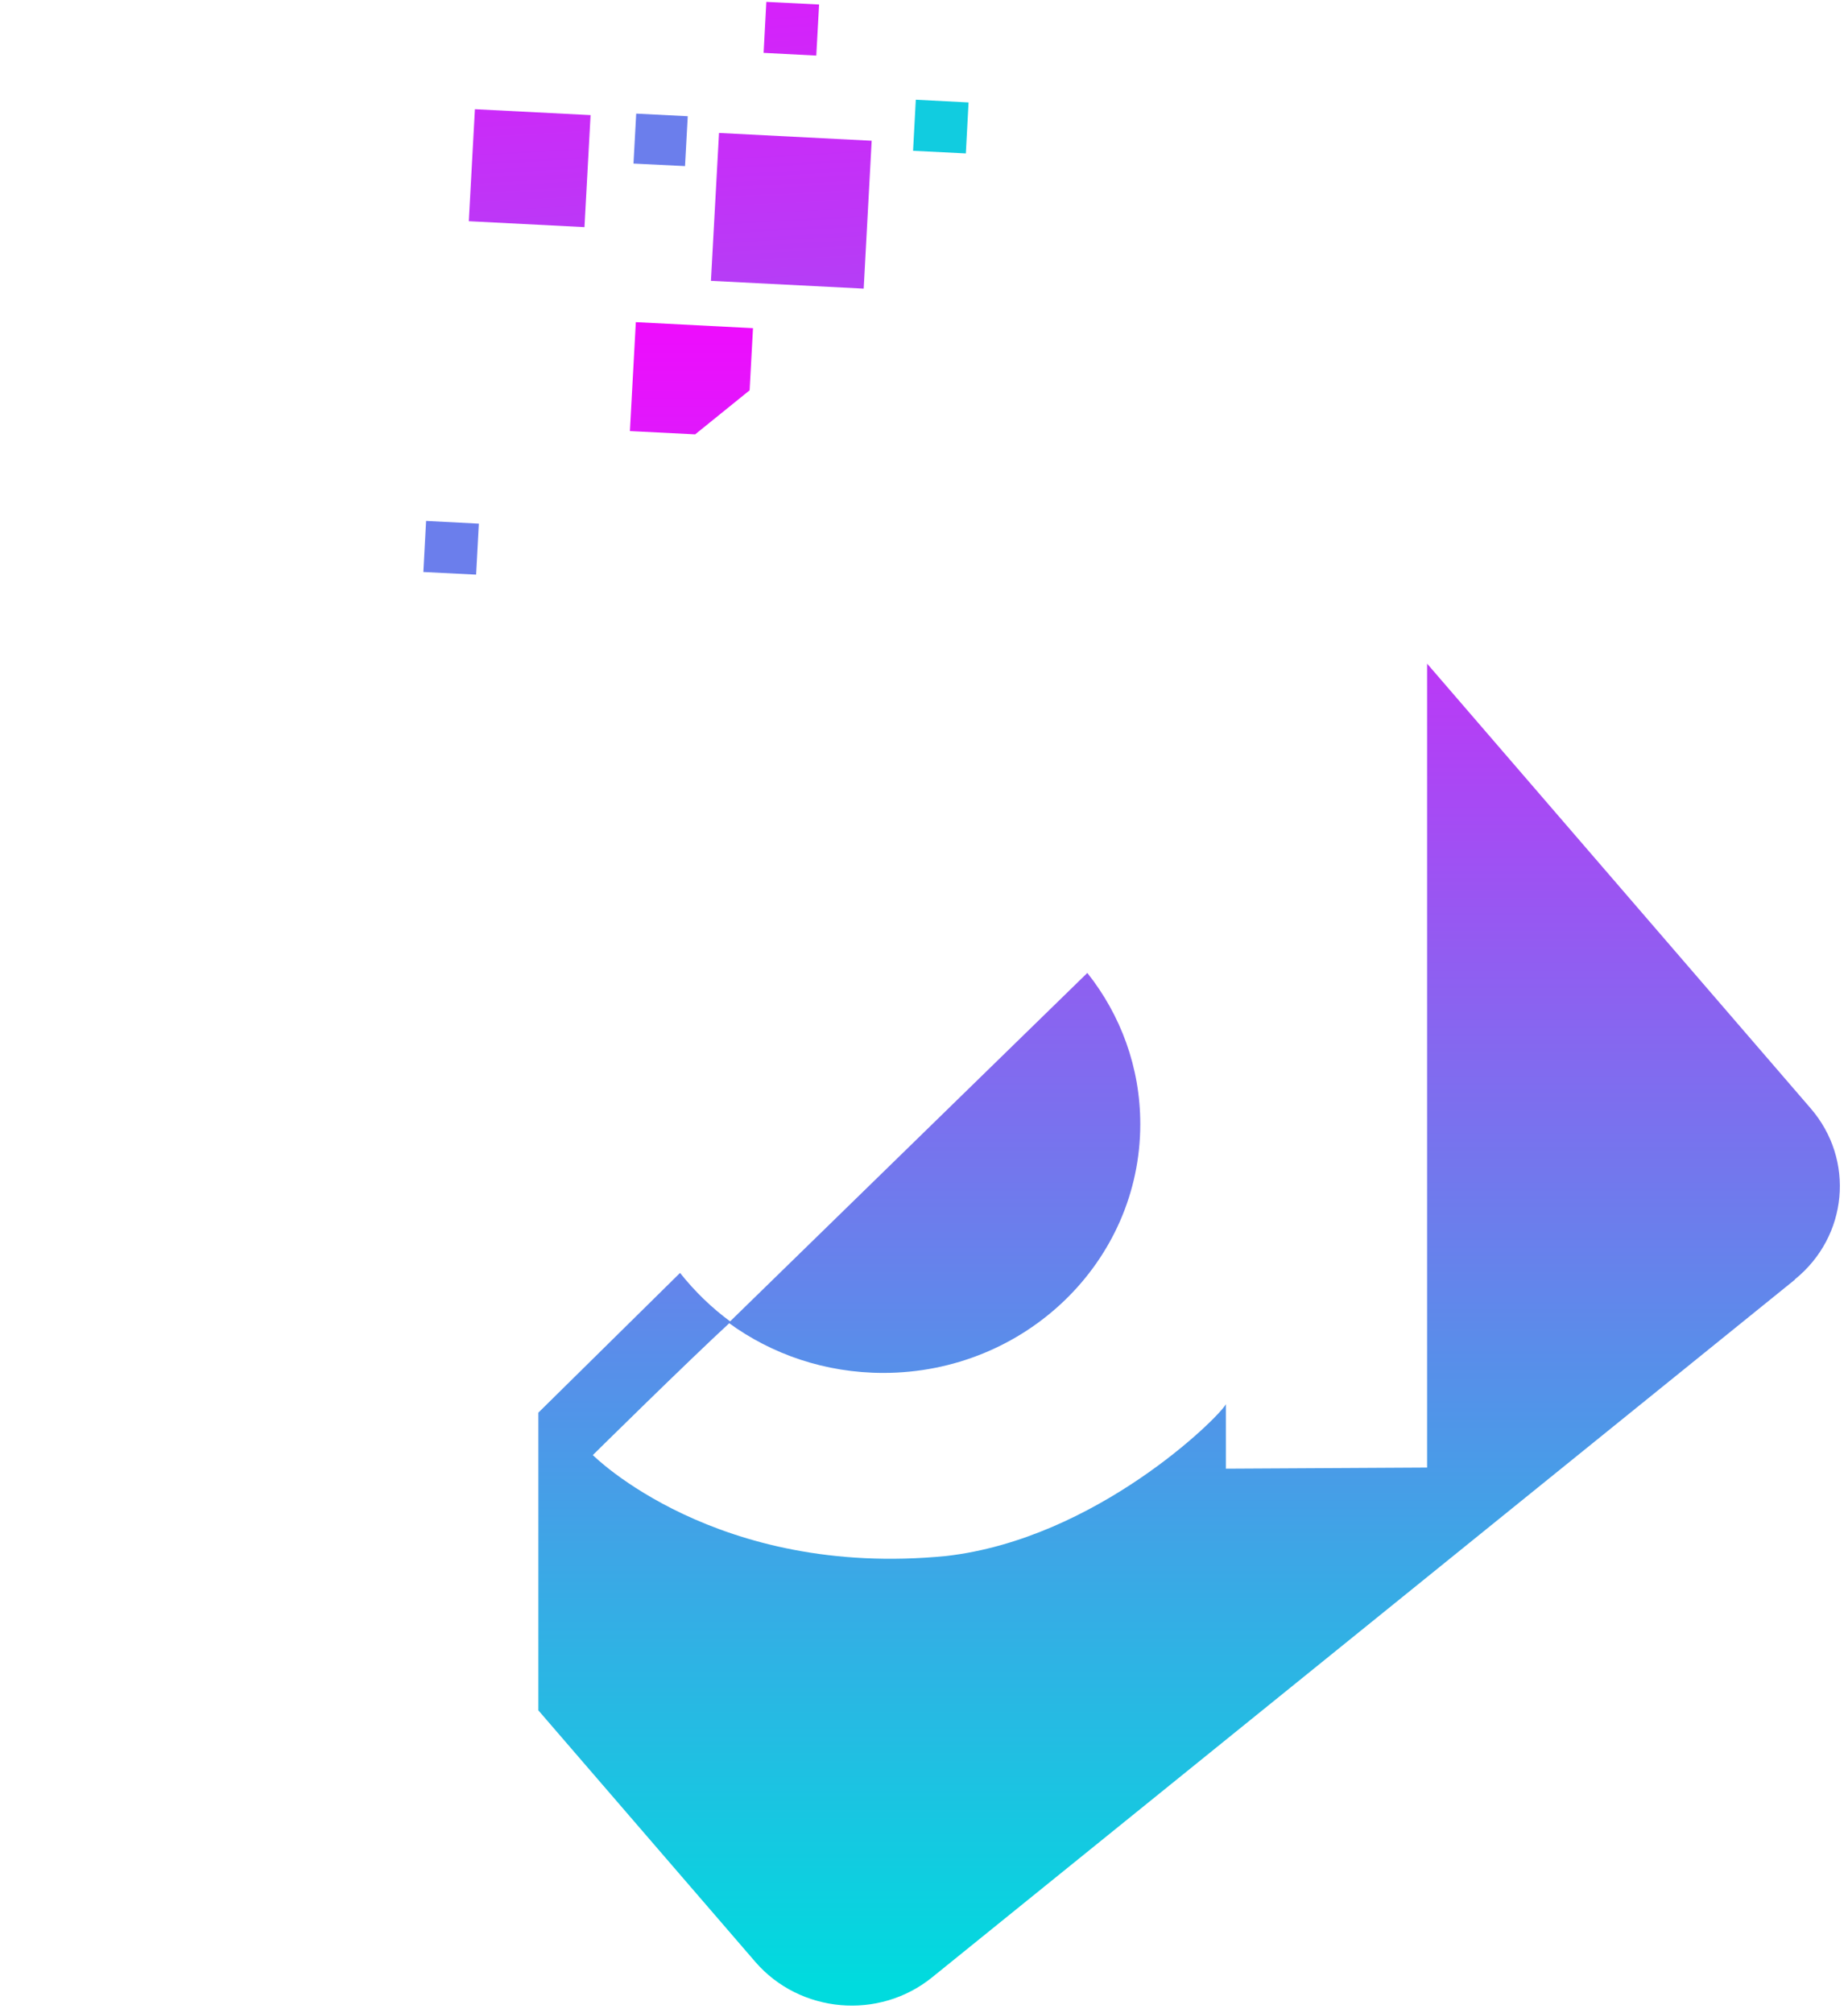 <?xml version="1.0" encoding="UTF-8"?><svg id="Layer_1" xmlns="http://www.w3.org/2000/svg" xmlns:xlink="http://www.w3.org/1999/xlink" viewBox="223.416 130.091 196.833 214.366">
      <defs>
        <linearGradient id="linear-gradient" x1="400.58" y1="571.98" x2="400.58" y2="562.24" gradientUnits="userSpaceOnUse">
          <stop offset="0" stop-color="#fc00ff"></stop>
          <stop offset="1" stop-color="#00dbde"></stop>
        </linearGradient>
        <linearGradient id="linear-gradient-16" x1="263.29" y1="414.6" x2="263.29" y2="604.5" xlink:href="#linear-gradient"></linearGradient>
        <linearGradient id="linear-gradient-17" x1="216.06" y1="415.17" x2="216.06" y2="631.46"
          gradientTransform="translate(-23.11 11.93) rotate(-3)" xlink:href="#linear-gradient"></linearGradient>
        <linearGradient id="linear-gradient-18" x1="249.87" y1="415.18" x2="249.87" y2="631.47"
          gradientTransform="translate(-22.13 13.68) rotate(-3)" xlink:href="#linear-gradient"></linearGradient>
        <linearGradient id="linear-gradient-19" x1="239.68" y1="415.78" x2="239.68" y2="627.04"
          xlink:href="#linear-gradient"></linearGradient>
      </defs>
      <g transform="matrix(1, 0, 0, 1, -942.781, -263.009)">
        <polygon points="1253.44 393.58 1247.82 393.3 1247.53 398.73 1253.14 399.02 1253.44 393.58"
          style="fill:url(#linear-gradient-17);"></polygon>
        <polygon points="1246.97 457.64 1256.13 458.1 1256.57 449.89 1247.42 449.43 1246.97 457.64" style="fill:none;">
        </polygon>
        <polygon points="1246.04 434.67 1240.24 439.36 1245.78 439.65 1246.04 434.67" style="fill:none;"></polygon>
        <polygon points="1262.52 452.61 1267.5 452.87 1267.77 448.03 1262.77 447.78 1262.52 452.61" style="fill:none;">
        </polygon>
        <polygon points="1263.65 431.51 1251.51 430.89 1250.87 442.65 1263.02 443.27 1263.65 431.51" style="fill:none;">
        </polygon>
        <path
          d="M1357.37,529.39l-91.9,74.31c-5.66,4.58-14.08,3.83-18.82-1.65l-23.11-26.79v-31.71l15.09-14.88c1.56,1.96,3.36,3.72,5.4,5.21-4.55,4.18-14.69,14.19-14.69,14.19,0,0,13.09,13.16,37.63,10.75,15.96-1.82,29.04-14.74,29.8-16.17v6.87l21.43-.12v-85.62l40.85,47.36c4.74,5.48,3.98,13.64-1.68,18.22Z"
          style="fill: url(#linear-gradient-16);"></path>
        <path
          d="M1282.3,422.19c-2.15-2.49-5.06-4-8.14-4.47l-.36,6.63-9.24-.48,.23-4.24c-.44,.28-.89,.59-1.32,.93l-17.45,14.11-.26,4.98-5.53-.29-10.53,8.52,6.96,.35-.55,10.2-10.53-.53,.38-7-54.39,43.99c-5.67,4.56-6.43,12.72-1.7,18.2l32.45,37.62v-74.47l21.43-.13v6.88c.75-1.45,13.83-14.35,29.8-16.17,24.56-2.41,37.63,10.75,37.63,10.75,0,0-10.07,9.97-14.61,14.17,2.03,1.49,3.84,3.24,5.38,5.2l15.03-14.84v-42.85l-14.71-17.04Zm-26.17,35.92l-9.17-.46,.45-8.21,9.15,.46-.44,8.21Zm-5.27-15.46l.63-11.76,12.15,.61-.63,11.76-12.15-.61Zm16.63,10.22l-4.99-.25,.26-4.83,4.99,.24-.26,4.84Z"
          style="fill: url(#linear-gradient-16);"></path>
        <polygon points="1226.23 423.95 1205.3 422.89 1204.2 443.15 1225.13 444.21 1226.23 423.95"
          style="fill: url(#linear-gradient-17);"></polygon>
        <polygon points="1229.1 405.36 1216.78 404.73 1216.13 416.66 1228.45 417.29 1229.1 405.36"
          style="fill: url(#linear-gradient-17);"></polygon>
        <polygon points="1239.45 405.48 1233.96 405.2 1233.67 410.52 1239.16 410.79 1239.45 405.48"
          style="fill: #6b7eec;">
        </polygon>
        <polygon points="1259.04 408.09 1242.78 407.26 1241.92 423.01 1258.19 423.84 1259.04 408.09"
          style="fill: url(#linear-gradient-18);"></polygon>
        <polygon points="1246.4 428.05 1233.92 427.41 1233.29 439.01 1240.24 439.36 1246.04 434.67 1246.4 428.05"
          style="fill: url(#linear-gradient-19);"></polygon>
        <polygon points="1269.36 404.01 1263.74 403.72 1263.45 409.16 1269.07 409.44 1269.36 404.01"
          style="fill: #11cce0;">
        </polygon>
        <polygon points="1216.91 454.3 1217.2 448.87 1211.58 448.58 1211.29 454.02 1216.91 454.3"
          style="fill: #6b7eec;">
        </polygon>
        <path
          d="M1243.8,533.98c4.58,3.35,10.29,5.34,16.48,5.34,15.11,0,27.37-11.86,27.37-26.5,0-6.06-2.1-11.64-5.64-16.1l-38.2,37.26Z"
          style="fill: url(#linear-gradient-16);"></path>
        <path
          d="M1260.27,486.33c-15.11,0-27.37,11.86-27.37,26.5,0,6.06,2.1,11.64,5.64,16.1l38.2-37.26c-4.58-3.35-10.29-5.34-16.47-5.34Z"
          style="fill: url(#linear-gradient-16);"></path>
      </g>
    </svg>